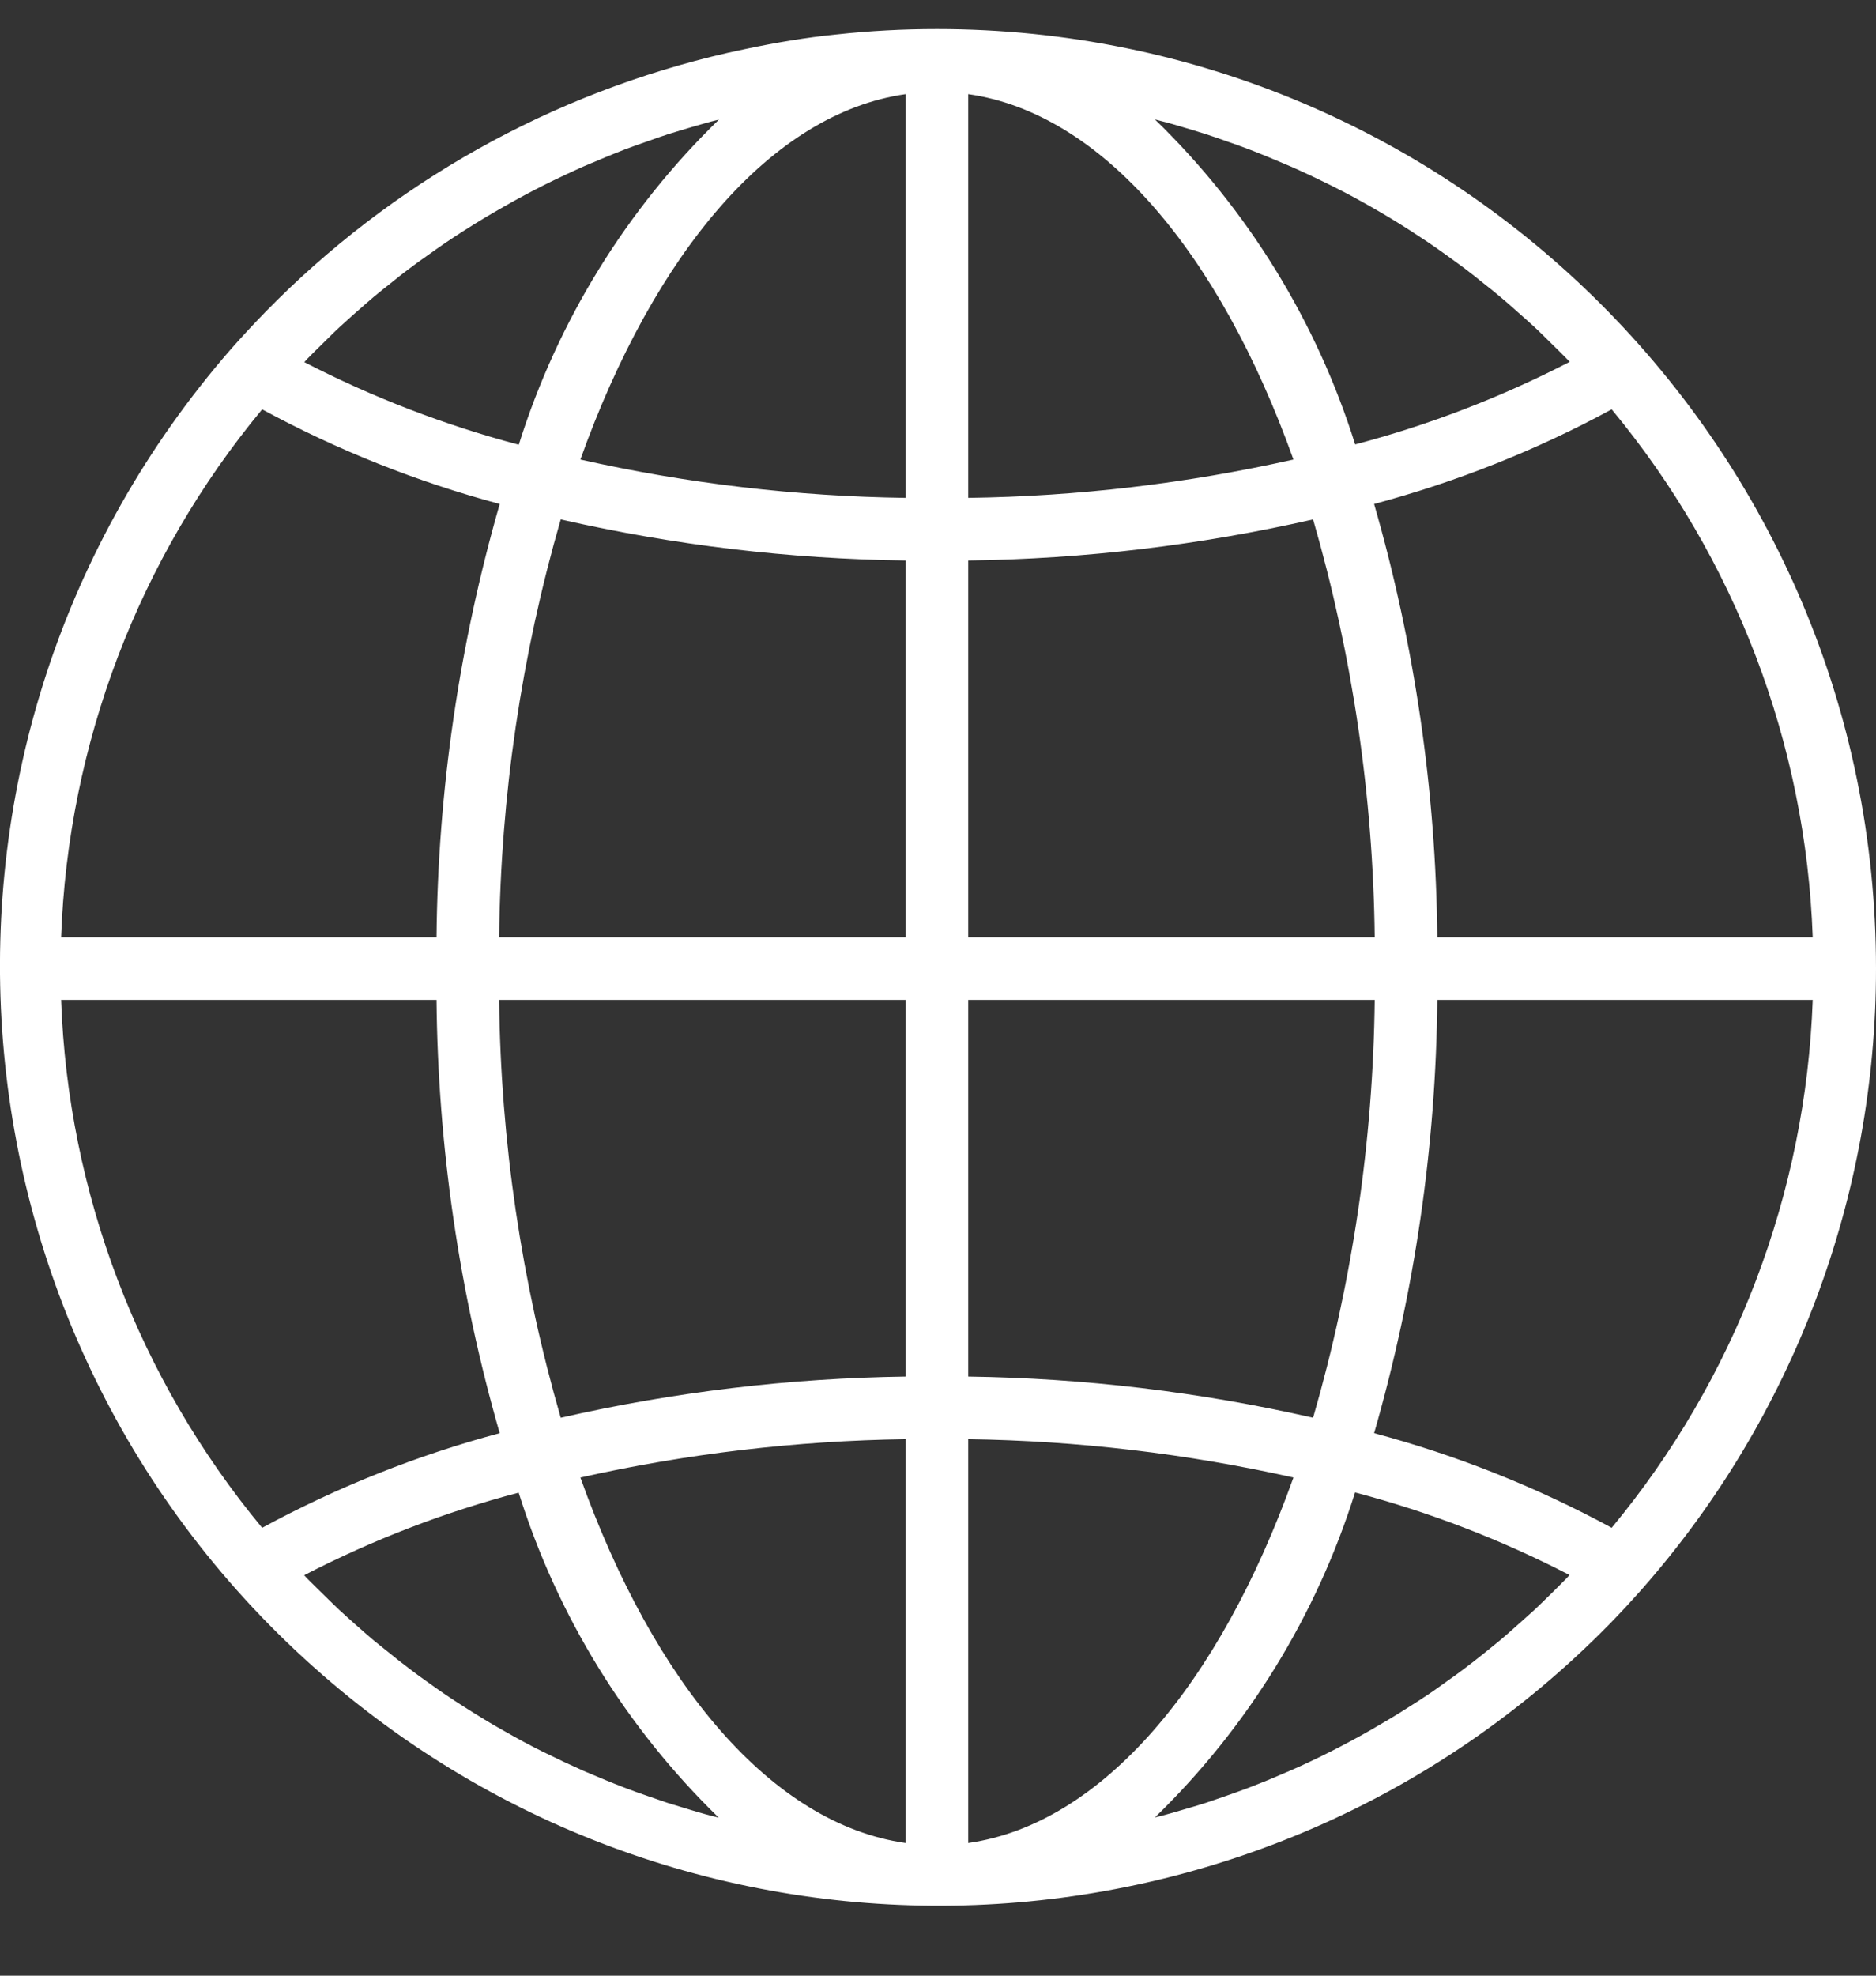 <svg width="19" height="20" viewBox="0 0 19 20" fill="none" xmlns="http://www.w3.org/2000/svg">
<rect x="0" y="0" width="19" height="20" fill="#333333" stroke="none"/>
<path d="M9.489 0.294C9.148 0.294 8.808 0.312 8.469 0.349C8.159 0.38 7.853 0.432 7.55 0.496C7.492 0.508 7.433 0.521 7.374 0.534C5.592 0.94 3.965 1.851 2.688 3.158C2.569 3.28 2.453 3.405 2.339 3.534C-1.111 7.495 -0.697 13.503 3.264 16.953C7.056 20.256 12.764 20.036 16.291 16.451C16.41 16.33 16.526 16.204 16.64 16.075C18.162 14.341 19.001 12.112 19 9.805C19 4.552 14.742 0.294 9.489 0.294ZM3.111 3.634C3.161 3.582 3.213 3.532 3.264 3.482C3.323 3.424 3.381 3.365 3.442 3.309C3.495 3.26 3.549 3.212 3.603 3.164C3.665 3.11 3.725 3.056 3.788 3.003C3.843 2.957 3.9 2.912 3.957 2.867C4.02 2.816 4.083 2.765 4.149 2.717C4.206 2.673 4.265 2.631 4.324 2.59C4.39 2.543 4.456 2.495 4.522 2.451C4.582 2.41 4.643 2.371 4.704 2.332C4.772 2.289 4.84 2.246 4.909 2.205C4.971 2.168 5.033 2.132 5.096 2.096C5.166 2.056 5.236 2.017 5.307 1.979C5.37 1.945 5.434 1.912 5.497 1.88C5.57 1.844 5.643 1.808 5.716 1.774C5.779 1.744 5.845 1.714 5.91 1.685C5.985 1.653 6.06 1.622 6.136 1.59C6.201 1.563 6.267 1.537 6.333 1.511C6.41 1.482 6.487 1.455 6.565 1.428C6.631 1.404 6.698 1.381 6.765 1.359C6.844 1.334 6.923 1.311 7.003 1.287C7.07 1.268 7.136 1.248 7.204 1.23C7.229 1.223 7.255 1.218 7.281 1.211C6.342 2.123 5.646 3.253 5.254 4.502C4.502 4.303 3.774 4.023 3.082 3.666C3.093 3.654 3.102 3.643 3.111 3.634ZM2.655 4.144C3.416 4.557 4.224 4.878 5.061 5.102C4.651 6.528 4.435 8.004 4.421 9.488H0.619C0.689 7.531 1.404 5.651 2.655 4.144ZM2.655 15.466C1.404 13.958 0.689 12.079 0.619 10.122H4.421C4.435 11.606 4.65 13.082 5.061 14.508C4.224 14.732 3.416 15.053 2.655 15.466ZM7.202 18.381C7.138 18.365 7.071 18.344 7.005 18.325C6.925 18.301 6.845 18.277 6.765 18.252C6.699 18.23 6.633 18.207 6.567 18.184C6.489 18.157 6.411 18.13 6.334 18.1C6.268 18.075 6.203 18.049 6.137 18.022C6.062 17.99 5.986 17.959 5.911 17.927C5.846 17.898 5.782 17.869 5.718 17.839C5.644 17.804 5.57 17.768 5.496 17.732C5.432 17.7 5.369 17.668 5.306 17.634C5.234 17.595 5.163 17.556 5.092 17.515C5.028 17.48 4.968 17.444 4.907 17.407C4.837 17.365 4.769 17.322 4.7 17.278C4.64 17.24 4.58 17.201 4.521 17.161C4.453 17.115 4.386 17.068 4.32 17.02C4.262 16.979 4.204 16.937 4.147 16.893C4.081 16.844 4.017 16.793 3.953 16.741C3.897 16.697 3.841 16.652 3.786 16.607C3.723 16.554 3.661 16.499 3.6 16.445C3.546 16.397 3.492 16.349 3.439 16.3C3.379 16.244 3.32 16.185 3.261 16.127C3.21 16.077 3.158 16.027 3.108 15.976C3.099 15.966 3.09 15.956 3.081 15.946C3.772 15.589 4.5 15.308 5.253 15.11C5.644 16.358 6.341 17.489 7.279 18.4C7.253 18.393 7.227 18.388 7.202 18.381ZM9.172 18.657C7.815 18.464 6.626 17.048 5.878 14.957C6.96 14.715 8.064 14.585 9.172 14.569V18.657ZM9.172 13.935C7.996 13.951 6.825 14.091 5.679 14.352C5.281 12.977 5.071 11.554 5.055 10.122H9.172V13.935ZM9.172 9.488H5.055C5.071 8.056 5.281 6.633 5.679 5.258C6.825 5.519 7.996 5.659 9.172 5.674V9.488ZM9.172 5.04C8.064 5.025 6.96 4.895 5.878 4.652C6.626 2.562 7.815 1.146 9.172 0.953V5.04ZM16.323 4.144C17.574 5.652 18.29 7.531 18.359 9.488H14.557C14.543 8.004 14.328 6.528 13.917 5.102C14.754 4.878 15.562 4.557 16.323 4.144ZM11.774 1.229C11.841 1.245 11.907 1.266 11.973 1.285C12.053 1.309 12.133 1.332 12.213 1.358C12.28 1.379 12.345 1.403 12.411 1.426C12.489 1.453 12.567 1.48 12.645 1.51C12.71 1.535 12.775 1.561 12.841 1.588C12.916 1.619 12.992 1.651 13.067 1.683C13.132 1.711 13.196 1.741 13.261 1.771C13.334 1.806 13.408 1.841 13.482 1.878C13.546 1.91 13.609 1.942 13.673 1.976C13.744 2.014 13.815 2.054 13.886 2.094C13.95 2.13 14.01 2.166 14.071 2.202C14.141 2.244 14.209 2.287 14.278 2.331C14.338 2.37 14.398 2.409 14.458 2.449C14.525 2.494 14.592 2.542 14.658 2.589C14.716 2.631 14.774 2.673 14.832 2.716C14.897 2.765 14.961 2.816 15.025 2.868C15.081 2.912 15.137 2.956 15.192 3.003C15.255 3.055 15.317 3.11 15.378 3.165C15.432 3.212 15.486 3.26 15.539 3.309C15.6 3.365 15.658 3.424 15.717 3.482C15.768 3.532 15.82 3.582 15.87 3.634C15.88 3.643 15.888 3.653 15.898 3.663C15.206 4.02 14.478 4.301 13.725 4.499C13.333 3.251 12.636 2.12 11.697 1.209C11.722 1.216 11.748 1.222 11.774 1.229ZM9.806 0.953C11.163 1.146 12.352 2.562 13.1 4.652C12.018 4.895 10.915 5.025 9.806 5.04V0.953ZM9.806 5.674C10.982 5.659 12.153 5.519 13.299 5.258C13.697 6.633 13.907 8.056 13.923 9.488H9.806V5.674ZM9.806 10.122H13.923C13.907 11.554 13.697 12.977 13.299 14.352C12.153 14.091 10.982 13.951 9.806 13.935V10.122ZM9.806 18.657V14.569C10.915 14.585 12.018 14.715 13.1 14.957C12.352 17.048 11.163 18.464 9.806 18.657ZM15.867 15.976C15.817 16.028 15.766 16.077 15.715 16.128C15.656 16.186 15.597 16.244 15.536 16.301C15.483 16.35 15.429 16.396 15.375 16.445C15.314 16.5 15.253 16.554 15.19 16.607C15.134 16.653 15.078 16.698 15.022 16.743C14.958 16.794 14.895 16.844 14.829 16.893C14.772 16.936 14.713 16.979 14.654 17.02C14.588 17.067 14.523 17.115 14.456 17.159C14.396 17.199 14.335 17.239 14.274 17.277C14.207 17.321 14.138 17.363 14.069 17.404C14.006 17.441 13.945 17.477 13.883 17.513C13.813 17.553 13.742 17.592 13.671 17.63C13.608 17.664 13.544 17.697 13.481 17.729C13.409 17.766 13.336 17.801 13.262 17.836C13.199 17.866 13.133 17.896 13.068 17.924C12.993 17.956 12.918 17.988 12.842 18.02C12.777 18.046 12.711 18.073 12.645 18.098C12.568 18.127 12.49 18.155 12.412 18.182C12.347 18.205 12.28 18.228 12.214 18.25C12.134 18.275 12.055 18.299 11.974 18.322C11.908 18.342 11.841 18.361 11.774 18.379C11.749 18.386 11.723 18.391 11.697 18.398C12.636 17.487 13.332 16.356 13.724 15.108C14.476 15.306 15.205 15.587 15.896 15.944C15.886 15.955 15.877 15.966 15.867 15.976ZM16.323 15.466C15.562 15.053 14.754 14.732 13.917 14.508C14.328 13.082 14.543 11.606 14.557 10.122H18.359C18.29 12.079 17.574 13.958 16.323 15.466Z" fill="white"/>
</svg>
